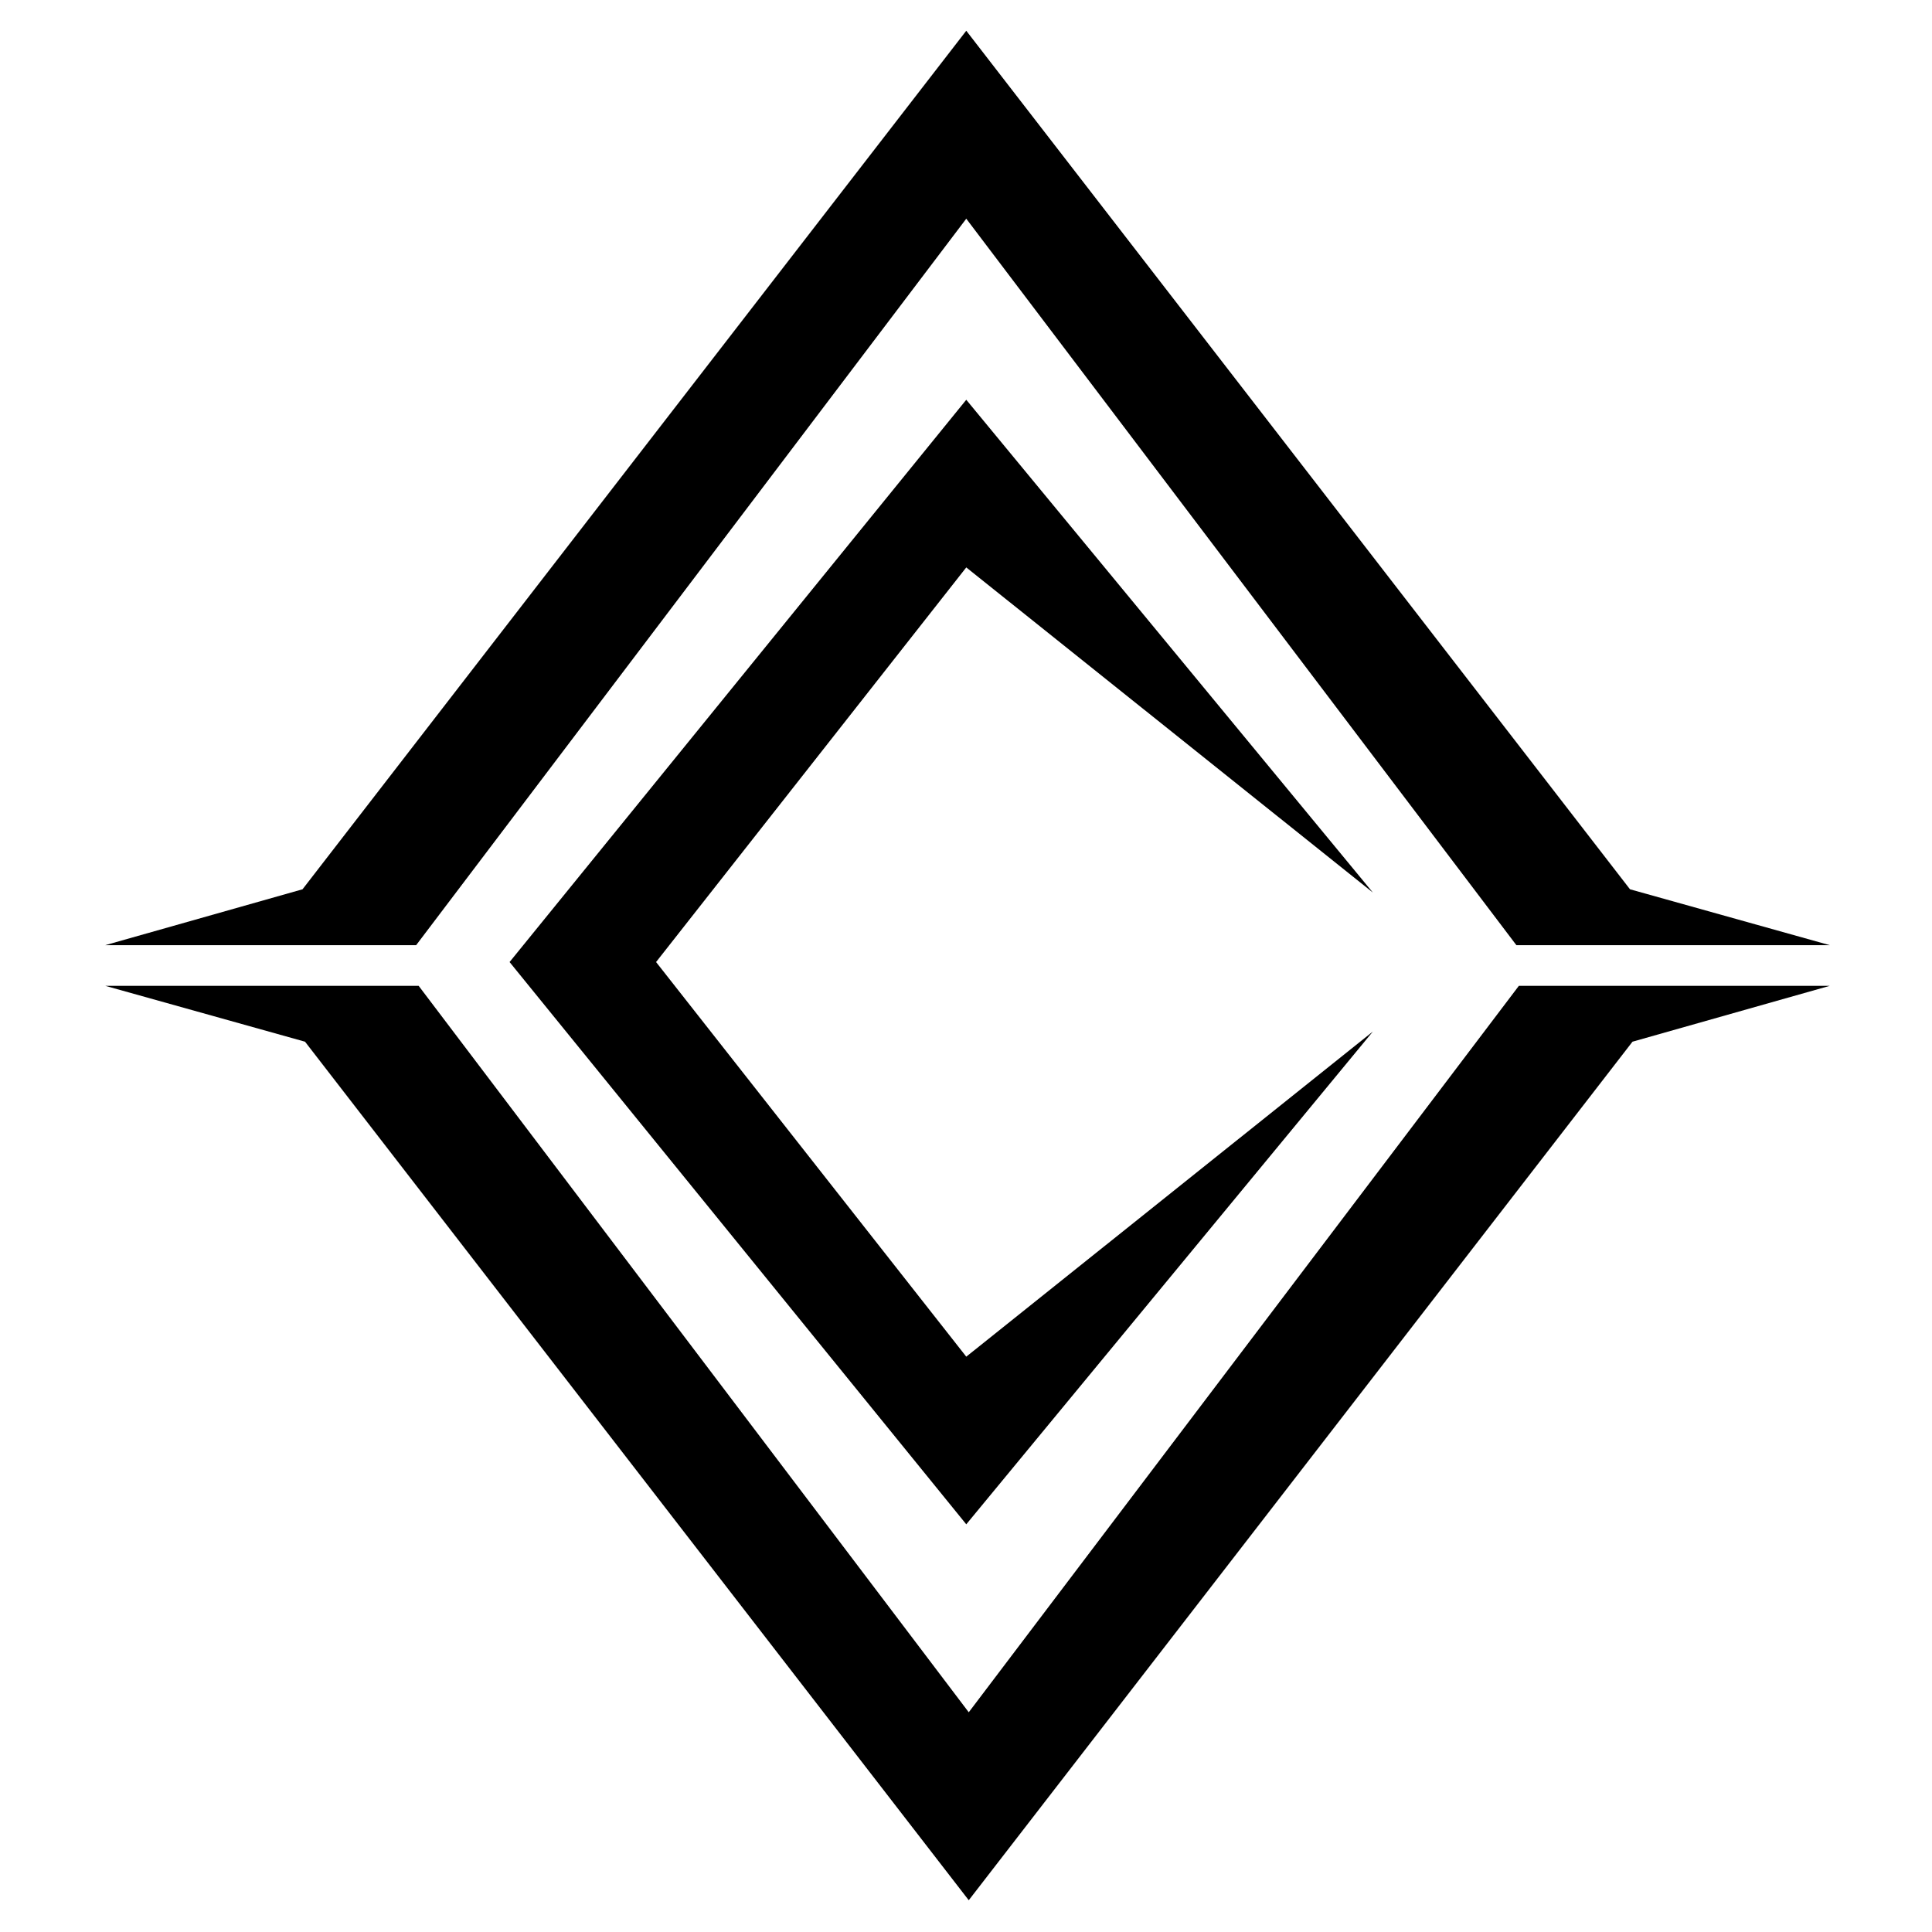 <?xml version="1.0" encoding="utf-8"?>
<!-- Generator: Adobe Illustrator 17.0.0, SVG Export Plug-In . SVG Version: 6.00 Build 0)  -->
<!DOCTYPE svg PUBLIC "-//W3C//DTD SVG 1.1//EN" "http://www.w3.org/Graphics/SVG/1.1/DTD/svg11.dtd">
<svg version="1.1" id="Layer_1" xmlns="http://www.w3.org/2000/svg" xmlns:xlink="http://www.w3.org/1999/xlink" x="0px" y="0px"
	 width="144px" height="144px" viewBox="14.5 6.5 144 144" enable-background="new 14.5 6.5 144 144" xml:space="preserve">
<polygon points="135.99,72.782 150.883,76.948 127.523,76.948 86.52,22.801 45.517,76.948 22.342,76.948 37.049,72.782 86.52,8.791 
	"/>
<polygon points="37.235,84.142 22.342,79.977 45.703,79.977 86.705,134.123 127.708,79.977 150.883,79.977 136.176,84.142 
	86.705,148.133 "/>
<polygon points="52.481,78.205 86.52,36.296 116.826,73.025 116.826,73.025 86.52,48.792 63.4,78.205 86.52,107.618 116.826,83.385 
	116.826,83.385 86.52,120.113 "/>
</svg>
